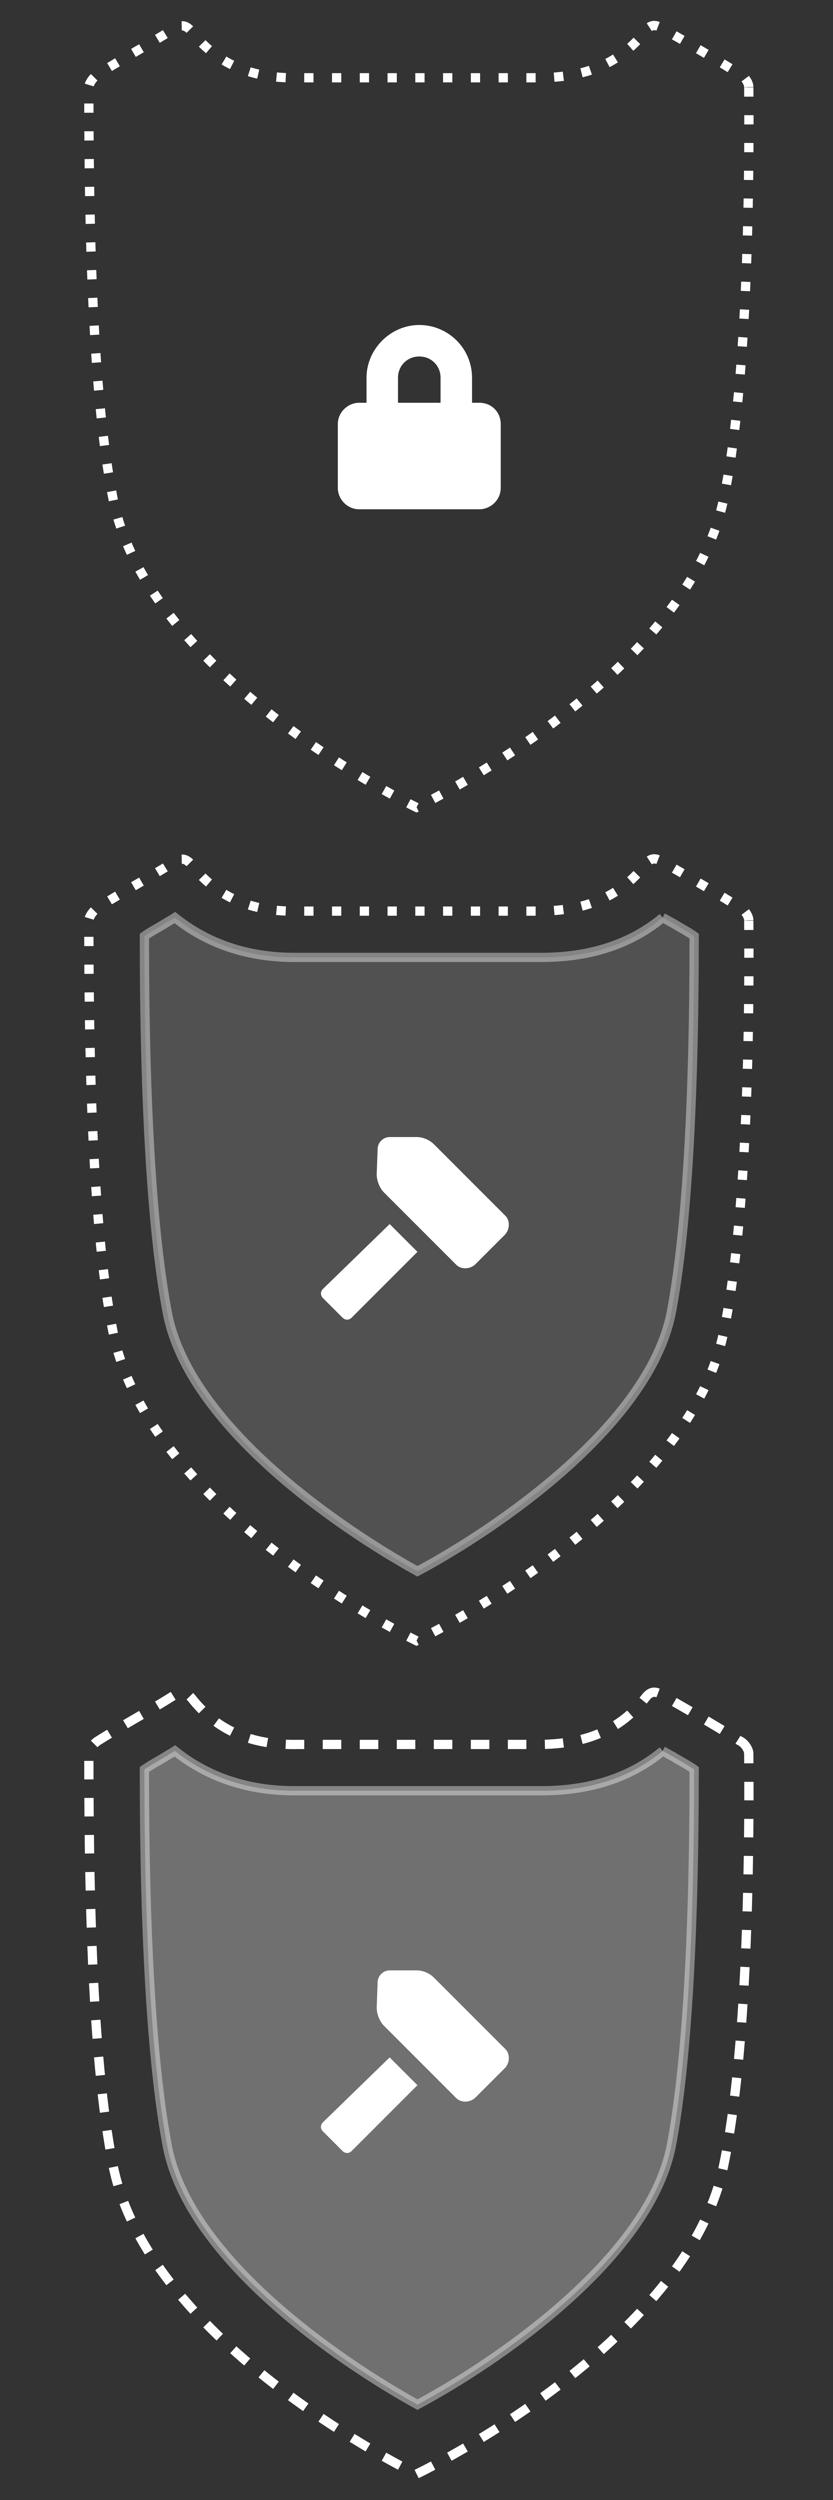 <svg version="1.1" xmlns="http://www.w3.org/2000/svg" xmlns:xlink="http://www.w3.org/1999/xlink" x="0px" y="0px" width="90px" height="270px" viewBox="0 0 90 270" style="enable-background:new 0 0 90 270;" xml:space="preserve">
<rect x="0" y="0" width="90" height="270" fill="#333333" stroke="none"/>
<style type="text/css">
	.st0{fill:#ffffff;}

	.st45{fill:none;stroke:#ffffff;stroke-miterlimit:10;stroke-dasharray:1,2;}

	.st47{fill:none;stroke:#ffffff;stroke-miterlimit:10;stroke-dasharray:1,2;}

	.st52{fill:#ffffff;}
	.st53{opacity:0.15;fill:#ffffff;}
	.st54{opacity:0.4;fill:none;stroke:#ffffff;stroke-miterlimit:10;}
	.st57{opacity:0.3;fill:#ffffff;}
	.st58{fill:#ffffff;}

	.stroke-animation{
    	    stroke-dasharray: 2;
            animation: dash 50s linear infinite;
    	}

    	@keyframes dash {
          to {
            stroke-dashoffset: 1000;
          }
        }
</style>

<g id="screen_1_">
	<g id="SPACE">
		<path class="st45" d="M80.9,9.4c0-0.5-0.5-1.2-1-1.4c-2.7-1.7-5.5-3.3-8.3-4.9c-0.8-0.5-1.3-0.5-1.9,0.3c-3,3.8-7,5-11.6,5H45.1    H32.2c-4.6,0.1-8.5-1.2-11.5-5c-0.6-0.7-1.1-0.8-1.9-0.3c-2.7,1.7-5.5,3.2-8.2,4.9c-0.5,0.3-1,1-1,1.4c0,12.2,0.2,32.4,2.6,44.4    c3.8,19.4,32.8,33.4,32.8,33.4s29.3-14,33.2-33.4C80.7,41.8,81,21.7,80.9,9.4z"/>
		<path class="st52" d="M51.8,43.5H51v-2.7c0-3.2-2.6-5.7-5.7-5.7s-5.7,2.6-5.7,5.7v2.7h-0.8c-1.2,0-2.3,1-2.3,2.3v6.9    c0,1.2,1,2.3,2.3,2.3h13c1.2,0,2.3-1,2.3-2.3v-6.9C54.1,44.5,53.1,43.5,51.8,43.5z M43,40.8c0-1.3,1-2.3,2.3-2.3s2.3,1,2.3,2.3    v2.7H43V40.8z"/>
		<path class="st53" d="M71.6,99.1c0.4,0.2,0.7,0.4,1.1,0.6c0.8,0.5,1.6,0.9,2.3,1.4c0,18.8-0.9,32.5-2.5,40.8    C70,154,53.7,165.1,45.1,169.7c-8.5-4.7-24.6-15.7-27-27.8c-1.6-8.3-2.5-22-2.5-40.8c0.7-0.5,1.5-0.9,2.3-1.4    c0.3-0.2,0.7-0.4,1-0.6c3.5,2.8,7.8,4.3,12.9,4.3c0.1,0,0.3,0,0.4,0h12.9h13c0.1,0,0.3,0,0.4,0C63.7,103.4,68.1,102,71.6,99.1"/>
		<path class="st54" d="M71.6,99.1c0.4,0.2,0.7,0.4,1.1,0.6c0.8,0.5,1.6,0.9,2.3,1.4c0,18.8-0.9,32.5-2.5,40.8    C70,154,53.7,165.1,45.1,169.7c-8.5-4.7-24.6-15.7-27-27.8c-1.6-8.3-2.5-22-2.5-40.8c0.7-0.5,1.5-0.9,2.3-1.4    c0.3-0.2,0.7-0.4,1-0.6c3.5,2.8,7.8,4.3,12.9,4.3c0.1,0,0.3,0,0.4,0h12.9h13c0.1,0,0.3,0,0.4,0C63.7,103.4,68.1,102,71.6,99.1"/>
		<path class="st47" d="M80.9,99.4c0-0.5-0.5-1.2-1-1.4c-2.7-1.7-5.5-3.3-8.3-4.9c-0.8-0.5-1.3-0.5-1.9,0.3c-3,3.8-7,5-11.6,5H45.1    H32.2c-4.6,0.1-8.5-1.2-11.5-5c-0.6-0.7-1.1-0.8-1.9-0.3c-2.7,1.7-5.5,3.2-8.2,4.9c-0.5,0.3-1,1-1,1.4c0,12.2,0.2,32.4,2.6,44.4    c3.8,19.4,32.8,33.4,32.8,33.4s29.3-14,33.2-33.4C80.7,131.8,81,111.7,80.9,99.4z"/>
		<g>
			<path class="st0" d="M54.6,131.3l-7.7-7.7c-0.5-0.5-1.2-0.8-1.9-0.8l-2.9,0c-0.7,0-1.3,0.6-1.3,1.3l-0.1,2.7c0,0.7,0.3,1.5,0.8,2     l7.8,7.8c0.5,0.5,1.4,0.5,2,0l3.3-3.3C55.1,132.7,55.1,131.8,54.6,131.3z"/>
			<path class="st0" d="M34.9,139.2c-0.3,0.3-0.3,0.7,0,1l2.1,2.1c0.3,0.3,0.7,0.3,1,0l7.1-7.1l-3-3L34.9,139.2z"/>
		</g>
		<path class="st57" d="M71.6,189.1c0.4,0.2,0.7,0.4,1.1,0.6c0.8,0.5,1.6,0.9,2.3,1.4c0,18.8-0.9,32.5-2.5,40.8    C70,244,53.7,255.1,45.1,259.7c-8.5-4.7-24.6-15.7-27-27.8c-1.6-8.3-2.5-22-2.5-40.8c0.7-0.5,1.5-0.9,2.3-1.4    c0.3-0.2,0.7-0.4,1-0.6c3.5,2.8,7.8,4.3,12.9,4.3c0.1,0,0.3,0,0.4,0h12.9h13c0.1,0,0.3,0,0.4,0C63.7,193.4,68.1,192,71.6,189.1"/>
		<path class="st54" d="M71.6,189.1c0.4,0.2,0.7,0.4,1.1,0.6c0.8,0.5,1.6,0.9,2.3,1.4c0,18.8-0.9,32.5-2.5,40.8    C70,244,53.7,255.1,45.1,259.7c-8.5-4.7-24.6-15.7-27-27.8c-1.6-8.3-2.5-22-2.5-40.8c0.7-0.5,1.5-0.9,2.3-1.4    c0.3-0.2,0.7-0.4,1-0.6c3.5,2.8,7.8,4.3,12.9,4.3c0.1,0,0.3,0,0.4,0h12.9h13c0.1,0,0.3,0,0.4,0C63.7,193.4,68.1,192,71.6,189.1"/>
		<path class="st47 stroke-animation" d="M80.9,189.4c0-0.5-0.5-1.2-1-1.4c-2.7-1.7-5.5-3.3-8.3-4.9c-0.8-0.5-1.3-0.5-1.9,0.3c-3,3.8-7,5-11.6,5H45.1    H32.2c-4.6,0.1-8.5-1.2-11.5-5c-0.6-0.7-1.1-0.8-1.9-0.3c-2.7,1.7-5.5,3.2-8.2,4.9c-0.5,0.3-1,1-1,1.4c0,12.2,0.2,32.4,2.6,44.4    c3.8,19.4,32.8,33.4,32.8,33.4s29.3-14,33.2-33.4C80.7,221.8,81,201.7,80.9,189.4z"/>
		<g>
			<path class="st58" d="M54.6,221.3l-7.7-7.7c-0.5-0.5-1.2-0.8-1.9-0.8l-2.9,0c-0.7,0-1.3,0.6-1.3,1.3l-0.1,2.7     c0,0.7,0.3,1.5,0.8,2l7.8,7.8c0.5,0.5,1.4,0.5,2,0l3.3-3.3C55.1,222.7,55.1,221.8,54.6,221.3z"/>
			<path class="st0" d="M34.9,229.2c-0.3,0.3-0.3,0.7,0,1l2.1,2.1c0.3,0.3,0.7,0.3,1,0l7.1-7.1l-3-3L34.9,229.2z"/>
		</g>
	</g>
</g>
</svg>